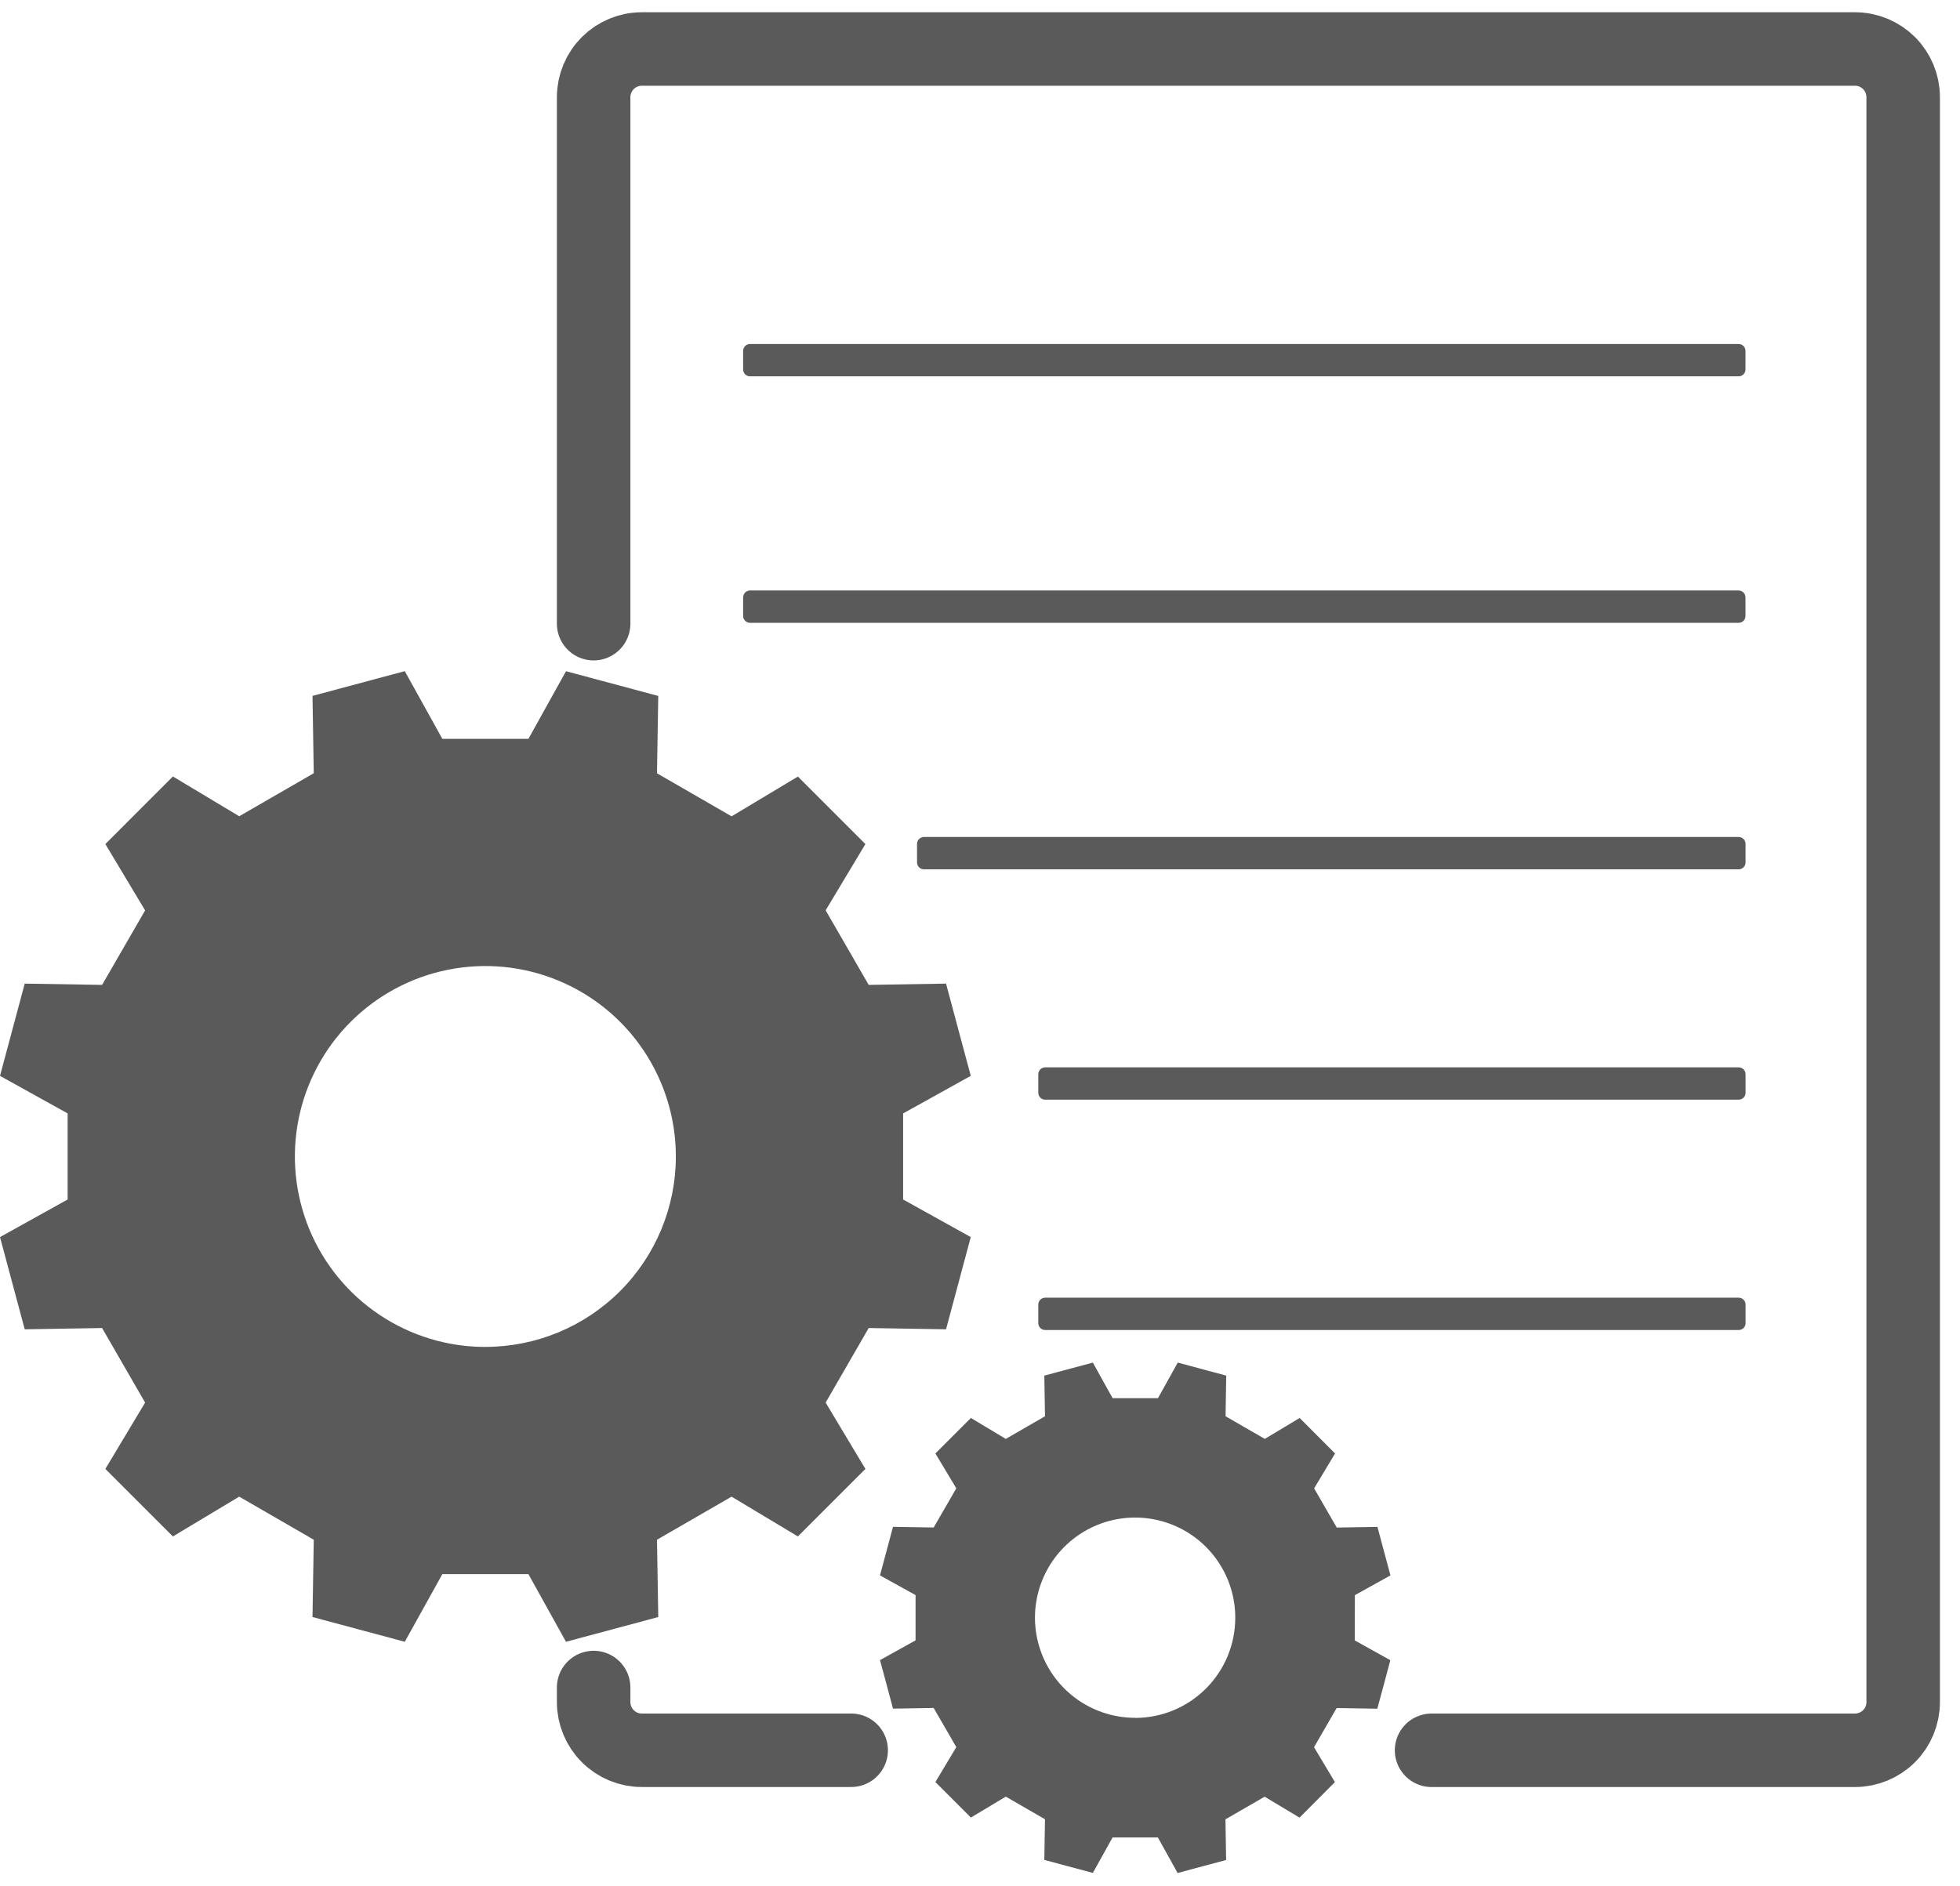 <svg width="80" height="77" viewBox="0 0 80 77" fill="none" xmlns="http://www.w3.org/2000/svg">
<path d="M24.23 68.889V69.485C24.231 70.006 24.438 70.506 24.807 70.875C25.175 71.244 25.675 71.451 26.197 71.451H34.742" stroke="#5A5A5A" stroke-width="3" stroke-miterlimit="10" stroke-linecap="round"/>
<path d="M24.23 25.46V3.966C24.231 3.445 24.438 2.945 24.807 2.576C25.175 2.208 25.675 2 26.197 2H75.714C76.236 2 76.736 2.208 77.105 2.576C77.473 2.945 77.68 3.445 77.681 3.966V69.485C77.68 70.007 77.473 70.507 77.105 70.876C76.736 71.244 76.236 71.451 75.714 71.452H58.431" stroke="#5A5A5A" stroke-width="3" stroke-miterlimit="10" stroke-linecap="round"/>
<path d="M70.962 14.043H30.614C30.458 14.043 30.332 14.169 30.332 14.325V15.081C30.332 15.237 30.458 15.363 30.614 15.363H70.962C71.118 15.363 71.245 15.237 71.245 15.081V14.325C71.245 14.169 71.118 14.043 70.962 14.043Z" fill="#5A5A5A"/>
<path d="M70.962 24.105H30.614C30.458 24.105 30.332 24.232 30.332 24.388V25.143C30.332 25.299 30.458 25.426 30.614 25.426H70.962C71.118 25.426 71.245 25.299 71.245 25.143V24.388C71.245 24.232 71.118 24.105 70.962 24.105Z" fill="#5A5A5A"/>
<path d="M70.966 34.168H37.712C37.556 34.168 37.43 34.294 37.43 34.45V35.206C37.43 35.362 37.556 35.488 37.712 35.488H70.966C71.122 35.488 71.248 35.362 71.248 35.206V34.45C71.248 34.294 71.122 34.168 70.966 34.168Z" fill="#5A5A5A"/>
<path d="M70.966 43.572H42.661C42.505 43.572 42.379 43.699 42.379 43.854V44.61C42.379 44.766 42.505 44.892 42.661 44.892H70.966C71.122 44.892 71.249 44.766 71.249 44.61V43.854C71.249 43.699 71.122 43.572 70.966 43.572Z" fill="#5A5A5A"/>
<path d="M70.966 52.975H42.661C42.505 52.975 42.379 53.101 42.379 53.257V54.013C42.379 54.169 42.505 54.295 42.661 54.295H70.966C71.122 54.295 71.249 54.169 71.249 54.013V53.257C71.249 53.101 71.122 52.975 70.966 52.975Z" fill="#5A5A5A"/>
<path d="M36.862 45.453L39.623 43.92C39.082 41.898 39.156 42.174 38.614 40.154L35.457 40.206L33.7 37.162L35.323 34.457L32.567 31.701L29.86 33.325L26.816 31.568L26.868 28.41L23.102 27.401L21.568 30.162H18.055L16.522 27.398L12.755 28.408L12.807 31.565L9.764 33.322L7.057 31.698L4.3 34.457L5.923 37.165L4.167 40.206L1.009 40.154C0.467 42.176 0.541 41.9 0 43.92L2.761 45.453V48.967L0 50.501C0.541 52.523 0.467 52.246 1.009 54.266L4.167 54.214L5.923 57.258L4.3 59.966L7.057 62.722L9.764 61.098L12.807 62.856L12.755 66.012L16.522 67.022L18.055 64.261H21.568L23.102 67.022L26.868 66.012L26.816 62.856L29.86 61.098L32.567 62.722C34.045 61.243 33.845 61.444 35.323 59.966L33.7 57.258L35.457 54.214L38.614 54.266C39.156 52.244 39.082 52.521 39.623 50.501L36.862 48.967V45.453ZM19.812 54.986C18.274 54.987 16.771 54.531 15.492 53.676C14.213 52.822 13.217 51.608 12.628 50.187C12.04 48.767 11.885 47.203 12.185 45.695C12.485 44.187 13.226 42.801 14.313 41.714C15.401 40.626 16.786 39.886 18.294 39.586C19.803 39.286 21.366 39.44 22.787 40.029C24.208 40.617 25.422 41.614 26.276 42.892C27.13 44.171 27.586 45.675 27.586 47.212C27.585 49.274 26.766 51.25 25.308 52.708C23.85 54.165 21.873 54.984 19.812 54.984V54.986Z" fill="#5A5A5A"/>
<path d="M55.301 65.119L56.753 64.313C56.469 63.254 56.507 63.394 56.222 62.332L54.562 62.359C54.148 61.642 54.053 61.477 53.638 60.76L54.492 59.335C53.715 58.558 53.818 58.661 53.047 57.886L51.624 58.74L50.023 57.816L50.05 56.156L48.071 55.625L47.265 57.077H45.412L44.606 55.625L42.625 56.156L42.653 57.816L41.053 58.74L39.628 57.886L38.179 59.335L39.033 60.758L38.109 62.357L36.449 62.33C36.164 63.389 36.203 63.249 35.918 64.311L37.37 65.117V66.964L35.918 67.771C36.207 68.83 36.164 68.689 36.449 69.751L38.109 69.724L39.033 71.323L38.179 72.748L39.628 74.197L41.053 73.344L42.653 74.267L42.625 75.927L44.606 76.458L45.412 75.01H47.26L48.066 76.461L50.046 75.93L50.019 74.27L51.619 73.346L53.042 74.2C53.82 73.422 53.716 73.525 54.487 72.75L53.634 71.326C54.049 70.609 54.143 70.444 54.557 69.727L56.217 69.754C56.506 68.694 56.464 68.836 56.748 67.774L55.297 66.967L55.301 65.119ZM46.335 70.126C45.526 70.127 44.736 69.888 44.063 69.439C43.39 68.99 42.865 68.352 42.556 67.605C42.246 66.858 42.164 66.035 42.322 65.242C42.48 64.449 42.869 63.72 43.441 63.148C44.013 62.576 44.742 62.187 45.535 62.029C46.328 61.871 47.151 61.953 47.898 62.263C48.645 62.572 49.283 63.097 49.732 63.77C50.181 64.443 50.42 65.234 50.419 66.042C50.419 67.126 49.989 68.165 49.223 68.931C48.457 69.698 47.419 70.129 46.335 70.13V70.126Z" fill="#5A5A5A"/>
</svg>
